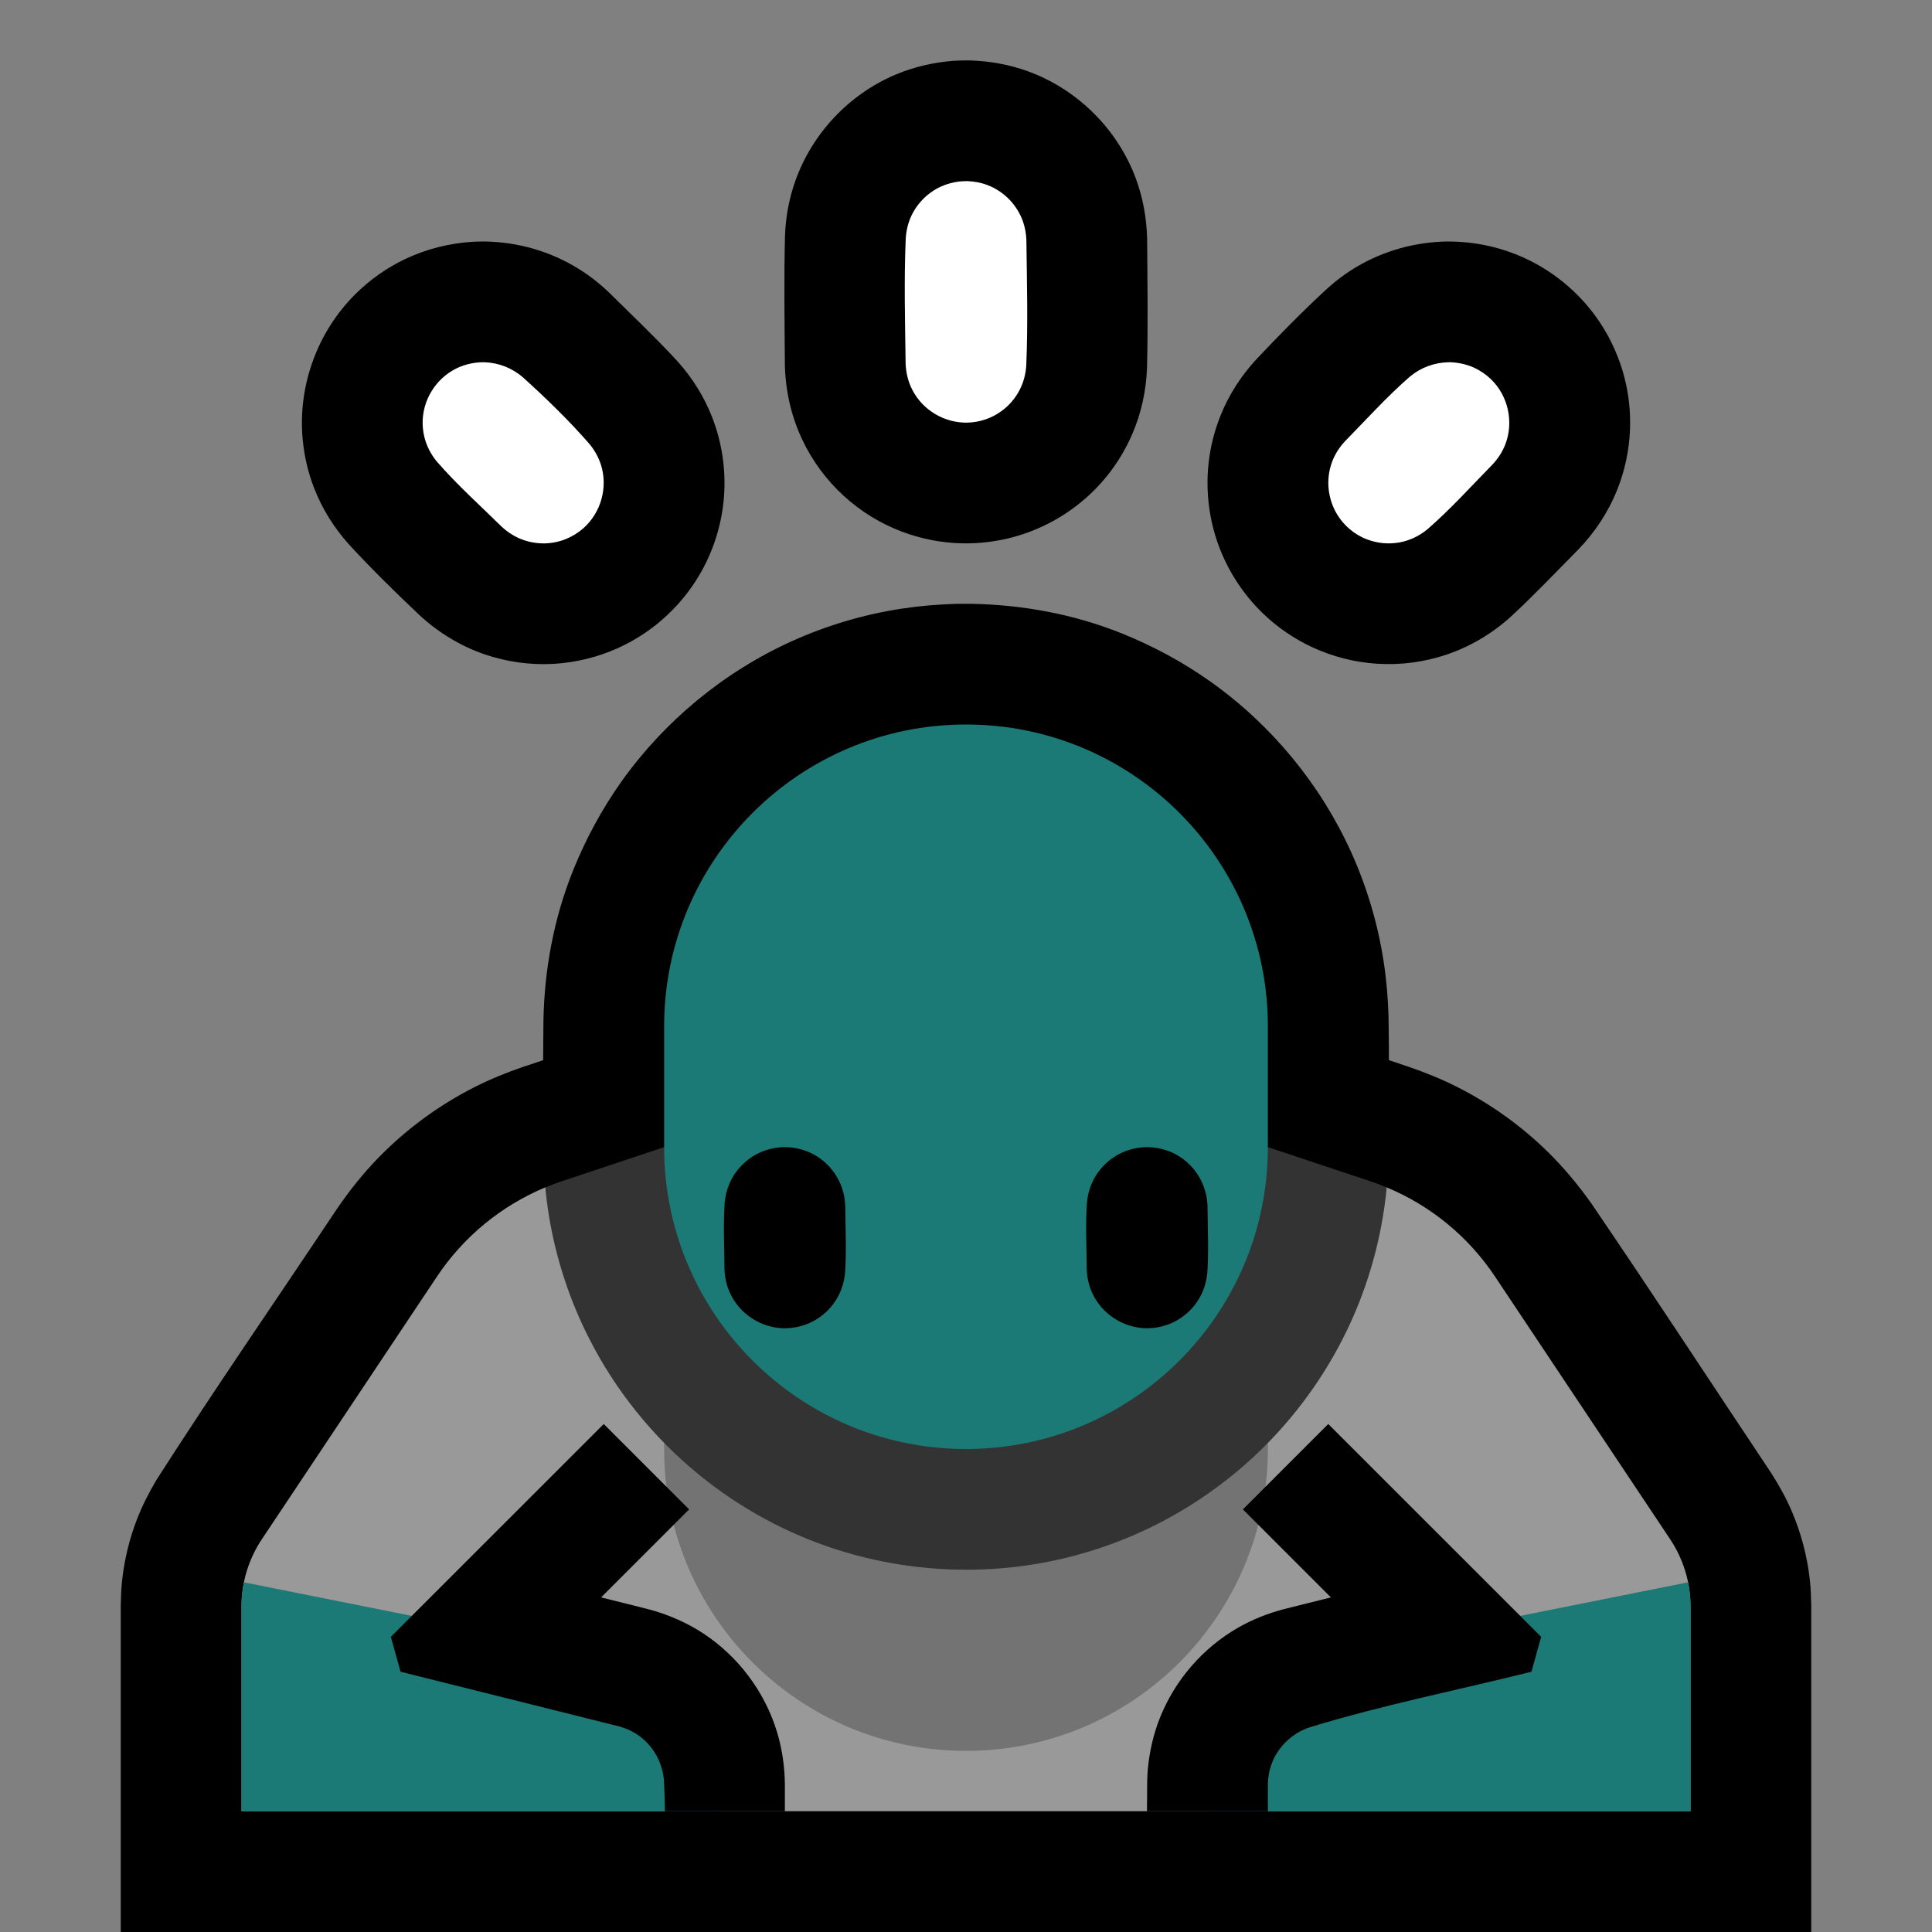 <?xml version="1.0" encoding="UTF-8" standalone="no"?><!DOCTYPE svg PUBLIC "-//W3C//DTD SVG 1.1//EN" "http://www.w3.org/Graphics/SVG/1.1/DTD/svg11.dtd"><svg width="100%" height="100%" viewBox="0 0 32 32" version="1.1" xmlns="http://www.w3.org/2000/svg" xmlns:xlink="http://www.w3.org/1999/xlink" xml:space="preserve" xmlns:serif="http://www.serif.com/" style="fill-rule:evenodd;clip-rule:evenodd;stroke-linejoin:round;stroke-miterlimit:1.414;">
<rect x="0" y="0" width="32" height="32" fill="#808080" stroke="none"/>
<rect id="bow" x="0" y="0" width="32" height="32" style="fill:none;"/><clipPath id="_clip1"><rect x="0" y="0" width="32" height="32"/></clipPath><g clip-path="url(#_clip1)"><g id="outline"><path d="M8.996,17.56c0.002,-0.217 0.003,-0.433 0.005,-0.65c0.015,-0.848 0.171,-1.694 0.487,-2.483c0.21,-0.523 0.478,-1.021 0.804,-1.481c0.717,-1.007 1.7,-1.818 2.826,-2.327c0.578,-0.261 1.192,-0.443 1.818,-0.538c0.293,-0.045 0.588,-0.069 0.884,-0.079c0.09,-0.001 0.18,-0.002 0.27,-0.001c0.848,0.016 1.694,0.171 2.483,0.487c0.523,0.21 1.021,0.478 1.481,0.805c1.007,0.716 1.818,1.699 2.327,2.825c0.261,0.578 0.443,1.192 0.538,1.818c0.045,0.293 0.069,0.588 0.079,0.885c0.004,0.246 0.007,0.493 0.007,0.739l0.335,0.112c0.272,0.094 0.537,0.201 0.794,0.331c0.552,0.278 1.06,0.642 1.501,1.074c0.266,0.262 0.504,0.548 0.72,0.852c1.01,1.481 1.989,2.982 2.984,4.473c0.129,0.202 0.245,0.41 0.339,0.631c0.154,0.36 0.255,0.742 0.298,1.131c0.016,0.141 0.021,0.282 0.024,0.423l0,5.413l-28,0l0,-5.413c0.003,-0.141 0.008,-0.282 0.024,-0.423c0.038,-0.34 0.12,-0.676 0.243,-0.995c0.088,-0.23 0.2,-0.446 0.325,-0.658c0.969,-1.514 1.992,-2.992 2.988,-4.487c0.209,-0.306 0.439,-0.595 0.698,-0.859c0.461,-0.471 1,-0.865 1.588,-1.162c0.257,-0.13 0.522,-0.237 0.794,-0.331l0.336,-0.112Zm-0.953,-13.56c0.543,0.011 1.076,0.164 1.538,0.451c0.187,0.115 0.358,0.251 0.516,0.403c0.376,0.372 0.761,0.736 1.12,1.125c0.247,0.274 0.445,0.589 0.579,0.933c0.163,0.419 0.23,0.873 0.195,1.321c-0.036,0.459 -0.179,0.909 -0.415,1.304c-0.141,0.237 -0.316,0.455 -0.517,0.644c-0.242,0.23 -0.523,0.418 -0.828,0.555c-0.336,0.151 -0.699,0.239 -1.067,0.26c-0.391,0.021 -0.785,-0.035 -1.155,-0.164c-0.392,-0.138 -0.75,-0.357 -1.056,-0.639c-0.401,-0.379 -0.796,-0.766 -1.17,-1.172c-0.247,-0.274 -0.445,-0.589 -0.579,-0.933c-0.1,-0.257 -0.164,-0.529 -0.19,-0.804c-0.085,-0.889 0.241,-1.789 0.877,-2.417c0.237,-0.235 0.514,-0.43 0.815,-0.574c0.354,-0.169 0.738,-0.265 1.13,-0.289c0.069,-0.003 0.138,-0.004 0.207,-0.004Zm15.983,0c0.369,0.005 0.734,0.075 1.078,0.211c0.569,0.225 1.062,0.625 1.399,1.135c0.184,0.278 0.321,0.588 0.404,0.911c0.071,0.279 0.102,0.568 0.091,0.855c-0.013,0.345 -0.086,0.688 -0.215,1.008c-0.147,0.364 -0.365,0.695 -0.637,0.977c-0.372,0.376 -0.736,0.761 -1.125,1.12c-0.308,0.278 -0.669,0.493 -1.063,0.626c-0.371,0.125 -0.766,0.176 -1.156,0.15c-0.368,-0.024 -0.73,-0.117 -1.065,-0.272c-0.302,-0.14 -0.581,-0.331 -0.821,-0.563c-0.323,-0.312 -0.574,-0.697 -0.73,-1.118c-0.16,-0.433 -0.218,-0.901 -0.169,-1.359c0.029,-0.274 0.097,-0.545 0.2,-0.801c0.138,-0.343 0.339,-0.655 0.59,-0.927c0.379,-0.401 0.766,-0.796 1.172,-1.17c0.154,-0.139 0.32,-0.263 0.499,-0.368c0.448,-0.264 0.959,-0.404 1.479,-0.415c0.035,0 0.034,0 0.069,0Zm-7.953,-2.999c0.327,0.011 0.649,0.069 0.956,0.181c0.816,0.298 1.476,0.952 1.781,1.766c0.12,0.322 0.181,0.66 0.19,1.003c0.005,0.716 0.016,1.431 -0.002,2.147c-0.015,0.375 -0.094,0.744 -0.243,1.089c-0.11,0.255 -0.254,0.493 -0.429,0.708c-0.288,0.354 -0.657,0.639 -1.072,0.83c-0.414,0.191 -0.871,0.285 -1.327,0.274c-0.342,-0.008 -0.682,-0.076 -1.001,-0.198c-0.35,-0.134 -0.674,-0.334 -0.95,-0.587c-0.289,-0.264 -0.525,-0.584 -0.691,-0.938c-0.181,-0.385 -0.274,-0.802 -0.285,-1.227c-0.005,-0.716 -0.016,-1.431 0.002,-2.147c0.012,-0.31 0.067,-0.615 0.172,-0.908c0.28,-0.787 0.891,-1.434 1.661,-1.759c0.301,-0.127 0.62,-0.2 0.945,-0.227c0.098,-0.006 0.195,-0.009 0.293,-0.007Z"/></g><g id="emoji"><path d="M9.032,19.667c0.015,0.162 13.927,0.103 13.936,0c0.729,0.303 1.353,0.815 1.793,1.475c0.874,1.31 2.267,3.401 2.903,4.354c0.219,0.329 0.336,0.715 0.336,1.11c0,1.118 0,3.394 0,3.394l-24,0c0,0 0,-2.276 0,-3.394c0,-0.395 0.117,-0.781 0.336,-1.11c0.636,-0.953 2.029,-3.044 2.903,-4.354c0.44,-0.66 1.065,-1.172 1.793,-1.475Z" style="fill:#999999;"/><clipPath id="_clip2"><path d="M9.032,19.667c0.015,0.162 13.927,0.103 13.936,0c0.729,0.303 1.353,0.815 1.793,1.475c0.874,1.31 2.267,3.401 2.903,4.354c0.219,0.329 0.336,0.715 0.336,1.11c0,1.118 0,3.394 0,3.394l-24,0c0,0 0,-2.276 0,-3.394c0,-0.395 0.117,-0.781 0.336,-1.11c0.636,-0.953 2.029,-3.044 2.903,-4.354c0.44,-0.66 1.065,-1.172 1.793,-1.475Z"/></clipPath><g clip-path="url(#_clip2)"><path d="M21,22c0,-2.761 -2.239,-5 -5,-5c0,0 0,0 0,0c-2.761,0 -5,2.239 -5,5c0,0.661 0,1.339 0,2c0,2.761 2.239,5 5,5c0,0 0,0 0,0c2.761,0 5,-2.239 5,-5c0,-0.661 0,-1.339 0,-2Z" style="fill:#737373;"/><path d="M29,31l-9,0l0,-3l4,-1l5,-1l0,5Zm-17,0l0,-3l-4,-1l-5,-1l0,5l9,0Z" style="fill:#1B7A76;"/><path d="M13,31.5l-2,0c0,-0.668 0.033,-1.336 -0.002,-2.003c-0.024,-0.319 -0.195,-0.612 -0.467,-0.783c-0.083,-0.052 -0.173,-0.09 -0.268,-0.117l-0.026,-0.007l-3.603,-0.901l-0.16,-0.578l3.526,-3.525c0.471,0.471 0.943,0.943 1.414,1.414l-1.458,1.458c0.278,0.07 0.557,0.137 0.834,0.209c0.303,0.087 0.592,0.213 0.856,0.386c0.584,0.384 1.023,0.97 1.225,1.638c0.085,0.281 0.126,0.572 0.129,0.865l0,1.944Zm8,0l-2,0c0,-0.668 -0.006,-1.335 0.001,-2.003c0.002,-0.064 0.005,-0.127 0.01,-0.191c0.028,-0.291 0.091,-0.576 0.199,-0.849c0.25,-0.63 0.714,-1.165 1.302,-1.501c0.238,-0.135 0.491,-0.235 0.755,-0.304l0.777,-0.194l-1.458,-1.458l1.414,-1.414c1.175,1.175 2.35,2.35 3.526,3.525l-0.16,0.578c-1.224,0.306 -2.465,0.55 -3.671,0.92c-0.303,0.1 -0.546,0.338 -0.646,0.643c-0.03,0.093 -0.046,0.19 -0.049,0.288l0,0.027l0,1.933Z"/></g><path d="M21,19l1.698,0.566c0.091,0.03 0.182,0.064 0.27,0.101c-0.009,0.103 -0.021,0.206 -0.036,0.309c-0.092,0.657 -0.278,1.301 -0.551,1.906c-0.347,0.768 -0.835,1.472 -1.431,2.068c-0.516,0.516 -1.113,0.951 -1.762,1.283c-0.587,0.301 -1.217,0.518 -1.865,0.642c-1.354,0.259 -2.778,0.112 -4.048,-0.426c-0.623,-0.263 -1.207,-0.618 -1.728,-1.048c-0.736,-0.607 -1.346,-1.364 -1.78,-2.213c-0.328,-0.639 -0.555,-1.329 -0.673,-2.038c-0.026,-0.16 -0.047,-0.321 -0.062,-0.483c0.089,-0.037 0.179,-0.071 0.27,-0.101l1.698,-0.566l10,0Z" style="fill:#333333;"/><path d="M21,17c0,-2.761 -2.239,-5 -5,-5c0,0 0,0 0,0c-2.761,0 -5,2.239 -5,5c0,0.661 0,1.339 0,2c0,2.761 2.239,5 5,5c0,0 0,0 0,0c2.761,0 5,-2.239 5,-5c0,-0.661 0,-1.339 0,-2Z" style="fill:#1B7A76;"/><clipPath id="_clip3"><path d="M21,17c0,-2.761 -2.239,-5 -5,-5c0,0 0,0 0,0c-2.761,0 -5,2.239 -5,5c0,0.661 0,1.339 0,2c0,2.761 2.239,5 5,5c0,0 0,0 0,0c2.761,0 5,-2.239 5,-5c0,-0.661 0,-1.339 0,-2Z"/></clipPath><g clip-path="url(#_clip3)"><path d="M13.02,19c0.113,0.004 0.224,0.024 0.33,0.063c0.276,0.103 0.496,0.328 0.593,0.605c0.036,0.101 0.054,0.206 0.057,0.312c0.003,0.366 0.022,0.734 -0.003,1.099c-0.013,0.14 -0.051,0.275 -0.118,0.398c-0.06,0.111 -0.141,0.21 -0.238,0.29c-0.092,0.077 -0.197,0.137 -0.309,0.176c-0.107,0.038 -0.219,0.057 -0.332,0.057c-0.391,0 -0.755,-0.237 -0.914,-0.594c-0.054,-0.122 -0.082,-0.253 -0.086,-0.386c-0.003,-0.366 -0.022,-0.734 0.003,-1.099c0.01,-0.106 0.034,-0.21 0.075,-0.308c0.101,-0.24 0.295,-0.434 0.535,-0.535c0.092,-0.039 0.189,-0.062 0.288,-0.073c0.039,-0.004 0.079,-0.005 0.119,-0.005Zm6,0c0.113,0.004 0.224,0.024 0.33,0.063c0.276,0.103 0.496,0.328 0.593,0.605c0.036,0.101 0.054,0.206 0.057,0.312c0.003,0.366 0.022,0.734 -0.003,1.099c-0.013,0.14 -0.051,0.275 -0.118,0.398c-0.06,0.111 -0.141,0.21 -0.238,0.29c-0.092,0.077 -0.197,0.137 -0.309,0.176c-0.107,0.038 -0.219,0.057 -0.332,0.057c-0.391,0 -0.755,-0.237 -0.914,-0.594c-0.054,-0.122 -0.082,-0.253 -0.086,-0.386c-0.003,-0.366 -0.022,-0.734 0.003,-1.099c0.01,-0.106 0.034,-0.21 0.075,-0.308c0.101,-0.24 0.295,-0.434 0.535,-0.535c0.092,-0.039 0.189,-0.062 0.288,-0.073c0.039,-0.004 0.079,-0.005 0.119,-0.005Z"/></g><path d="M8.03,6c0.235,0.01 0.456,0.097 0.634,0.252c0.383,0.347 0.757,0.709 1.097,1.099c0.085,0.102 0.151,0.219 0.192,0.346c0.119,0.373 0.003,0.791 -0.289,1.051c-0.085,0.075 -0.182,0.135 -0.286,0.178c-0.11,0.045 -0.229,0.07 -0.348,0.074c-0.126,0.003 -0.253,-0.017 -0.371,-0.06c-0.132,-0.048 -0.25,-0.123 -0.352,-0.219c-0.359,-0.352 -0.737,-0.692 -1.068,-1.072c-0.085,-0.102 -0.151,-0.219 -0.192,-0.346c-0.03,-0.094 -0.046,-0.194 -0.047,-0.293c-0.004,-0.377 0.213,-0.733 0.55,-0.903c0.125,-0.063 0.261,-0.097 0.4,-0.106c0.027,-0.001 0.053,-0.001 0.08,-0.001Zm16,0c0.133,0.006 0.263,0.035 0.385,0.09c0.102,0.047 0.197,0.111 0.278,0.189c0.287,0.276 0.383,0.709 0.24,1.081c-0.048,0.124 -0.121,0.236 -0.212,0.333c-0.352,0.359 -0.692,0.737 -1.072,1.068c-0.108,0.09 -0.23,0.158 -0.365,0.198c-0.12,0.036 -0.248,0.048 -0.373,0.037c-0.119,-0.011 -0.236,-0.043 -0.344,-0.094c-0.101,-0.049 -0.194,-0.115 -0.274,-0.195c-0.277,-0.277 -0.367,-0.701 -0.226,-1.067c0.048,-0.124 0.121,-0.236 0.212,-0.333c0.352,-0.359 0.692,-0.737 1.072,-1.068c0.181,-0.151 0.404,-0.234 0.639,-0.239c0.02,0 0.02,0 0.04,0Zm-8.002,-3c0.113,0.005 0.223,0.025 0.329,0.066c0.273,0.104 0.49,0.328 0.587,0.604c0.034,0.097 0.051,0.199 0.056,0.302c0.009,0.695 0.028,1.39 -0.002,2.084c-0.009,0.141 -0.045,0.277 -0.11,0.403c-0.06,0.116 -0.143,0.221 -0.243,0.305c-0.093,0.078 -0.2,0.14 -0.315,0.18c-0.097,0.034 -0.199,0.053 -0.302,0.056c-0.38,0.01 -0.742,-0.203 -0.916,-0.541c-0.07,-0.134 -0.105,-0.281 -0.112,-0.431c-0.009,-0.695 -0.028,-1.39 0.002,-2.084c0.007,-0.103 0.027,-0.204 0.064,-0.301c0.094,-0.246 0.285,-0.448 0.526,-0.556c0.094,-0.042 0.194,-0.068 0.296,-0.081c0.047,-0.004 0.093,-0.006 0.14,-0.006Z" style="fill:#fff;"/></g></g></svg>